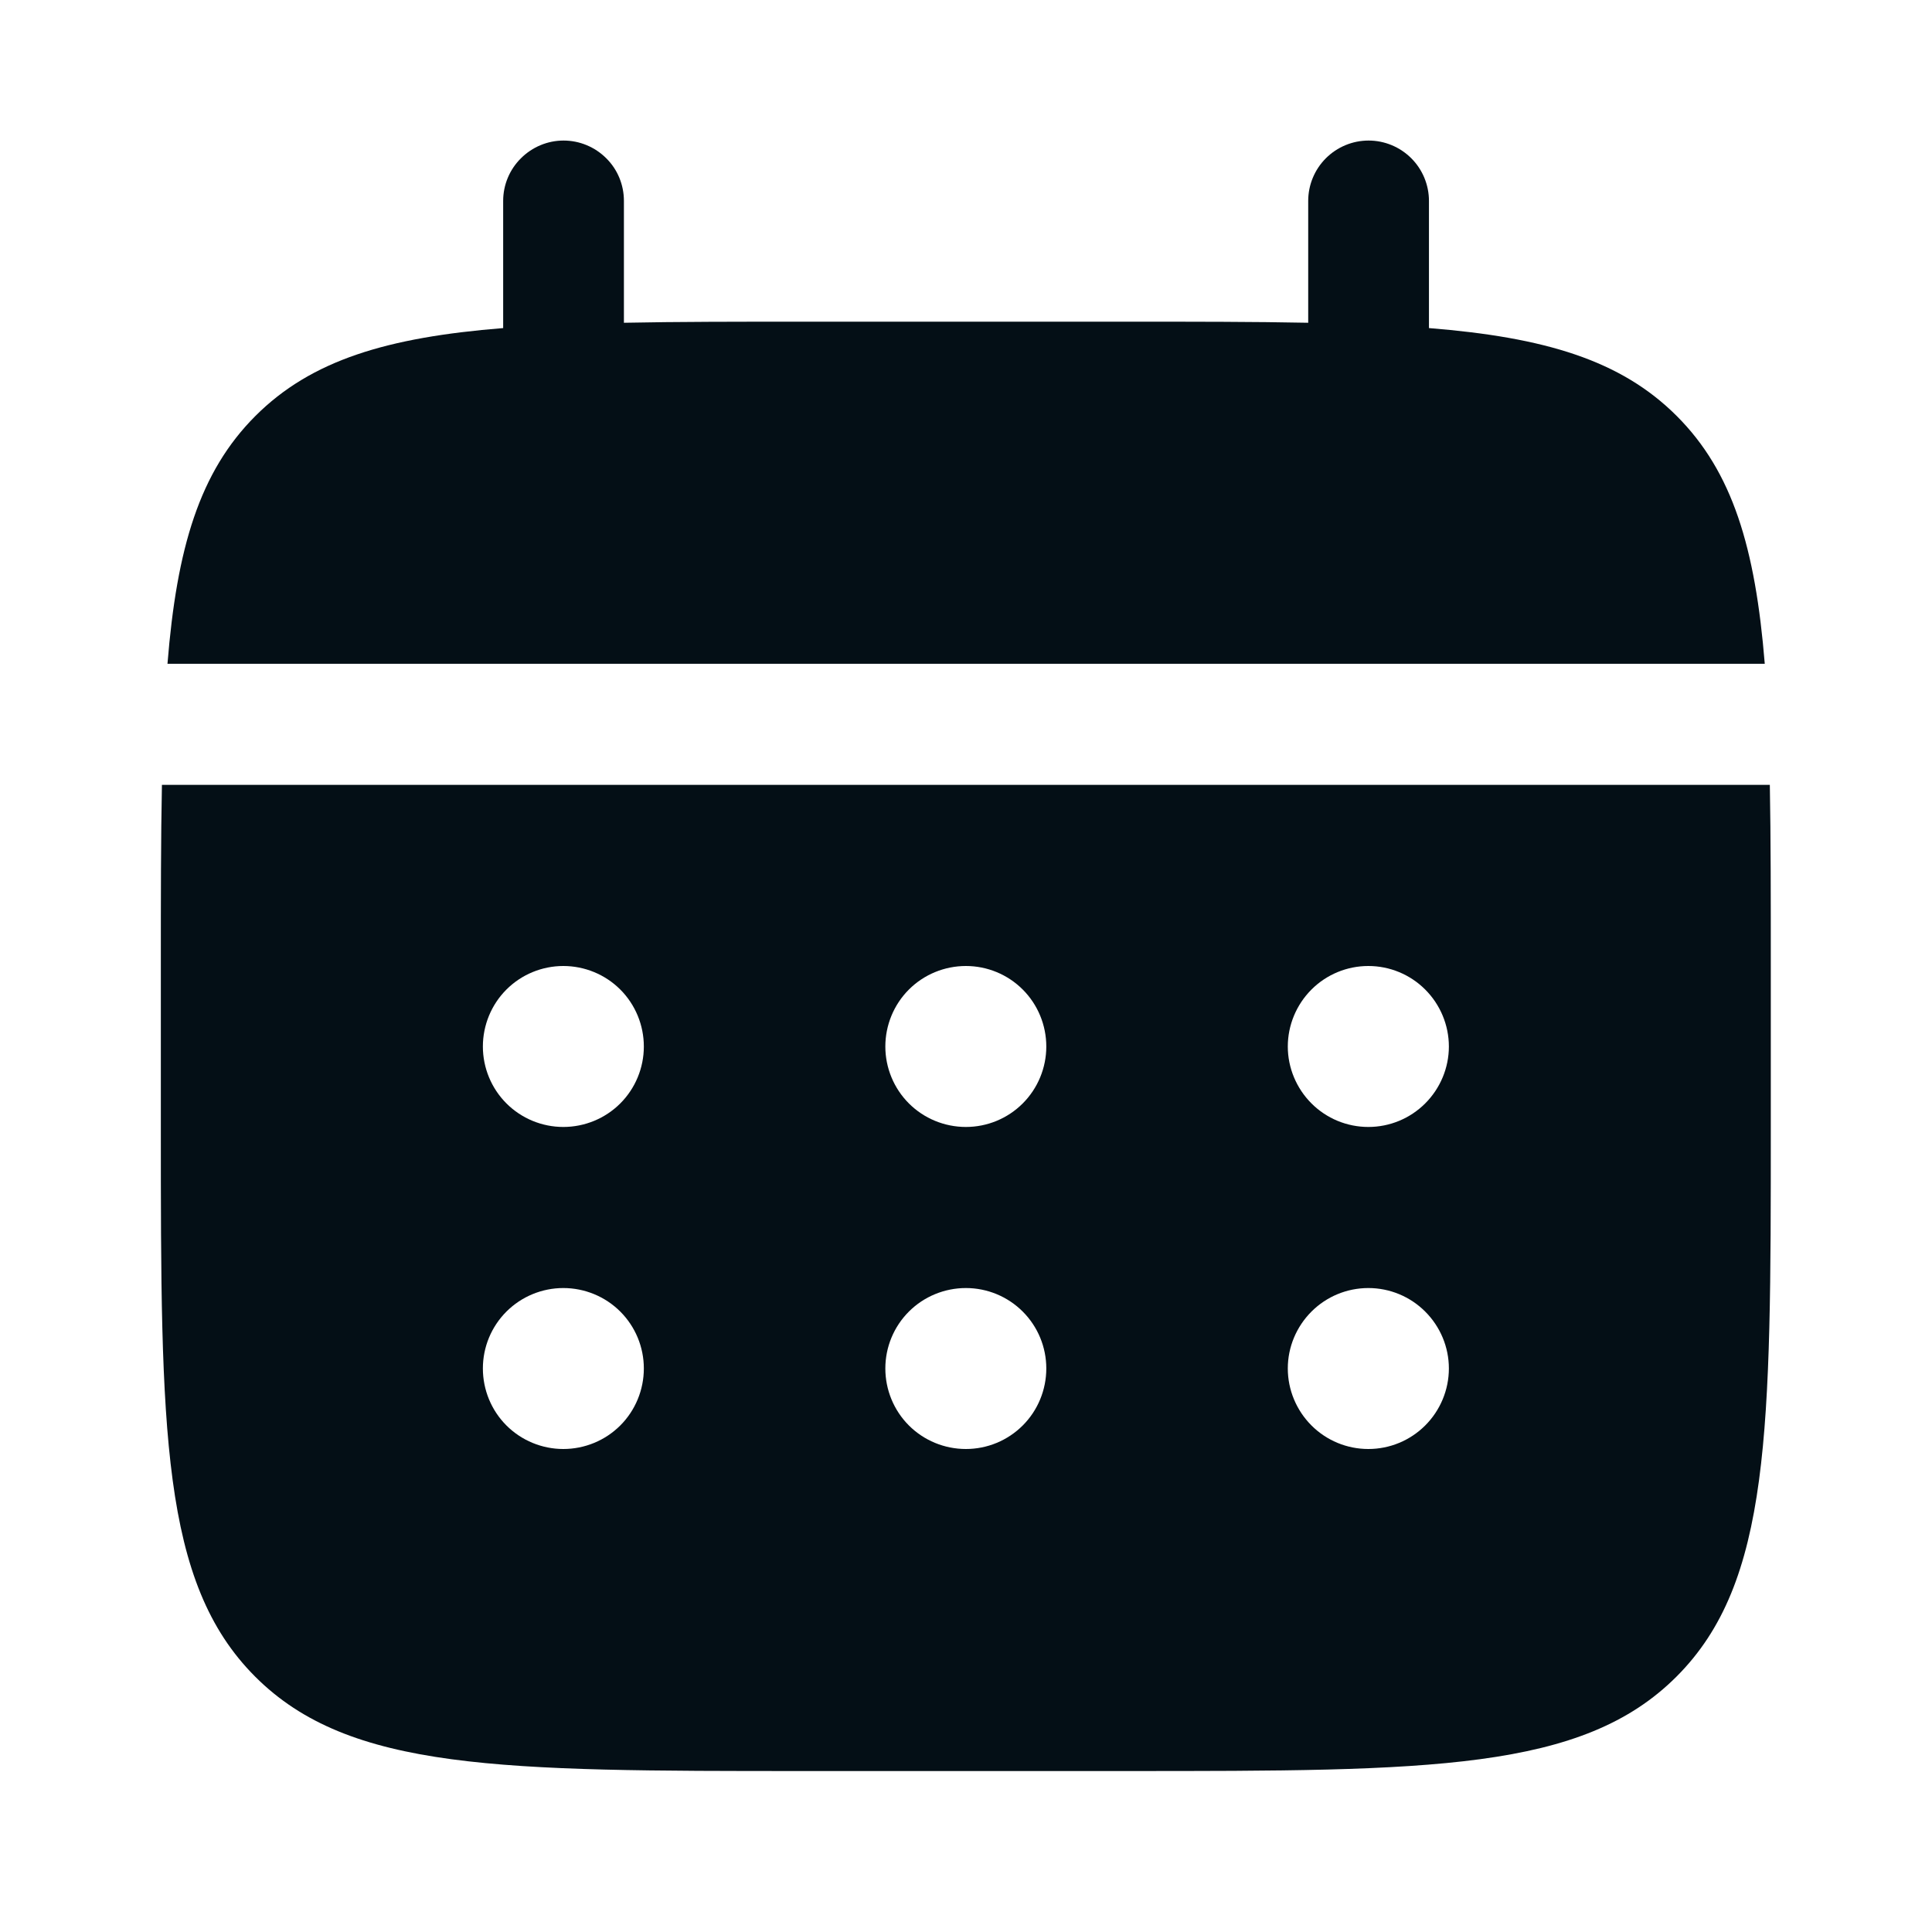 <svg width="16" height="16" viewBox="0 0 16 16" fill="none" xmlns="http://www.w3.org/2000/svg">
<path d="M5.167 1.664C5.167 1.531 5.115 1.404 5.021 1.311C4.927 1.217 4.8 1.164 4.667 1.164C4.535 1.164 4.408 1.217 4.314 1.311C4.22 1.404 4.167 1.531 4.167 1.664V2.717C3.207 2.794 2.578 2.982 2.115 3.445C1.652 3.908 1.464 4.538 1.387 5.497H14.615C14.537 4.537 14.349 3.908 13.886 3.445C13.423 2.982 12.793 2.794 11.834 2.717V1.664C11.834 1.531 11.781 1.404 11.688 1.311C11.594 1.217 11.467 1.164 11.334 1.164C11.201 1.164 11.074 1.217 10.98 1.311C10.887 1.404 10.834 1.531 10.834 1.664V2.673C10.391 2.664 9.893 2.664 9.334 2.664H6.667C6.108 2.664 5.611 2.664 5.167 2.673V1.664Z" fill="#040F16"/>
<path fill-rule="evenodd" clip-rule="evenodd" d="M1.332 8C1.332 7.441 1.332 6.943 1.341 6.5H14.657C14.665 6.943 14.665 7.441 14.665 8V9.333C14.665 11.847 14.665 13.105 13.884 13.885C13.103 14.666 11.846 14.667 9.332 14.667H6.665C4.151 14.667 2.894 14.667 2.113 13.885C1.333 13.104 1.332 11.847 1.332 9.333V8ZM11.332 9.333C11.509 9.333 11.678 9.263 11.803 9.138C11.928 9.013 11.999 8.843 11.999 8.667C11.999 8.49 11.928 8.32 11.803 8.195C11.678 8.07 11.509 8 11.332 8C11.155 8 10.986 8.07 10.861 8.195C10.736 8.32 10.665 8.49 10.665 8.667C10.665 8.843 10.736 9.013 10.861 9.138C10.986 9.263 11.155 9.333 11.332 9.333ZM11.332 12C11.509 12 11.678 11.93 11.803 11.805C11.928 11.68 11.999 11.51 11.999 11.333C11.999 11.156 11.928 10.987 11.803 10.862C11.678 10.737 11.509 10.667 11.332 10.667C11.155 10.667 10.986 10.737 10.861 10.862C10.736 10.987 10.665 11.156 10.665 11.333C10.665 11.51 10.736 11.68 10.861 11.805C10.986 11.93 11.155 12 11.332 12ZM8.665 8.667C8.665 8.843 8.595 9.013 8.47 9.138C8.345 9.263 8.176 9.333 7.999 9.333C7.822 9.333 7.652 9.263 7.527 9.138C7.402 9.013 7.332 8.843 7.332 8.667C7.332 8.49 7.402 8.32 7.527 8.195C7.652 8.07 7.822 8 7.999 8C8.176 8 8.345 8.07 8.47 8.195C8.595 8.32 8.665 8.49 8.665 8.667ZM8.665 11.333C8.665 11.51 8.595 11.68 8.47 11.805C8.345 11.93 8.176 12 7.999 12C7.822 12 7.652 11.93 7.527 11.805C7.402 11.68 7.332 11.51 7.332 11.333C7.332 11.156 7.402 10.987 7.527 10.862C7.652 10.737 7.822 10.667 7.999 10.667C8.176 10.667 8.345 10.737 8.47 10.862C8.595 10.987 8.665 11.156 8.665 11.333ZM4.665 9.333C4.842 9.333 5.012 9.263 5.137 9.138C5.262 9.013 5.332 8.843 5.332 8.667C5.332 8.49 5.262 8.32 5.137 8.195C5.012 8.07 4.842 8 4.665 8C4.489 8 4.319 8.07 4.194 8.195C4.069 8.32 3.999 8.49 3.999 8.667C3.999 8.843 4.069 9.013 4.194 9.138C4.319 9.263 4.489 9.333 4.665 9.333ZM4.665 12C4.842 12 5.012 11.93 5.137 11.805C5.262 11.68 5.332 11.51 5.332 11.333C5.332 11.156 5.262 10.987 5.137 10.862C5.012 10.737 4.842 10.667 4.665 10.667C4.489 10.667 4.319 10.737 4.194 10.862C4.069 10.987 3.999 11.156 3.999 11.333C3.999 11.51 4.069 11.68 4.194 11.805C4.319 11.93 4.489 12 4.665 12Z" fill="#040F16"/>
</svg>
